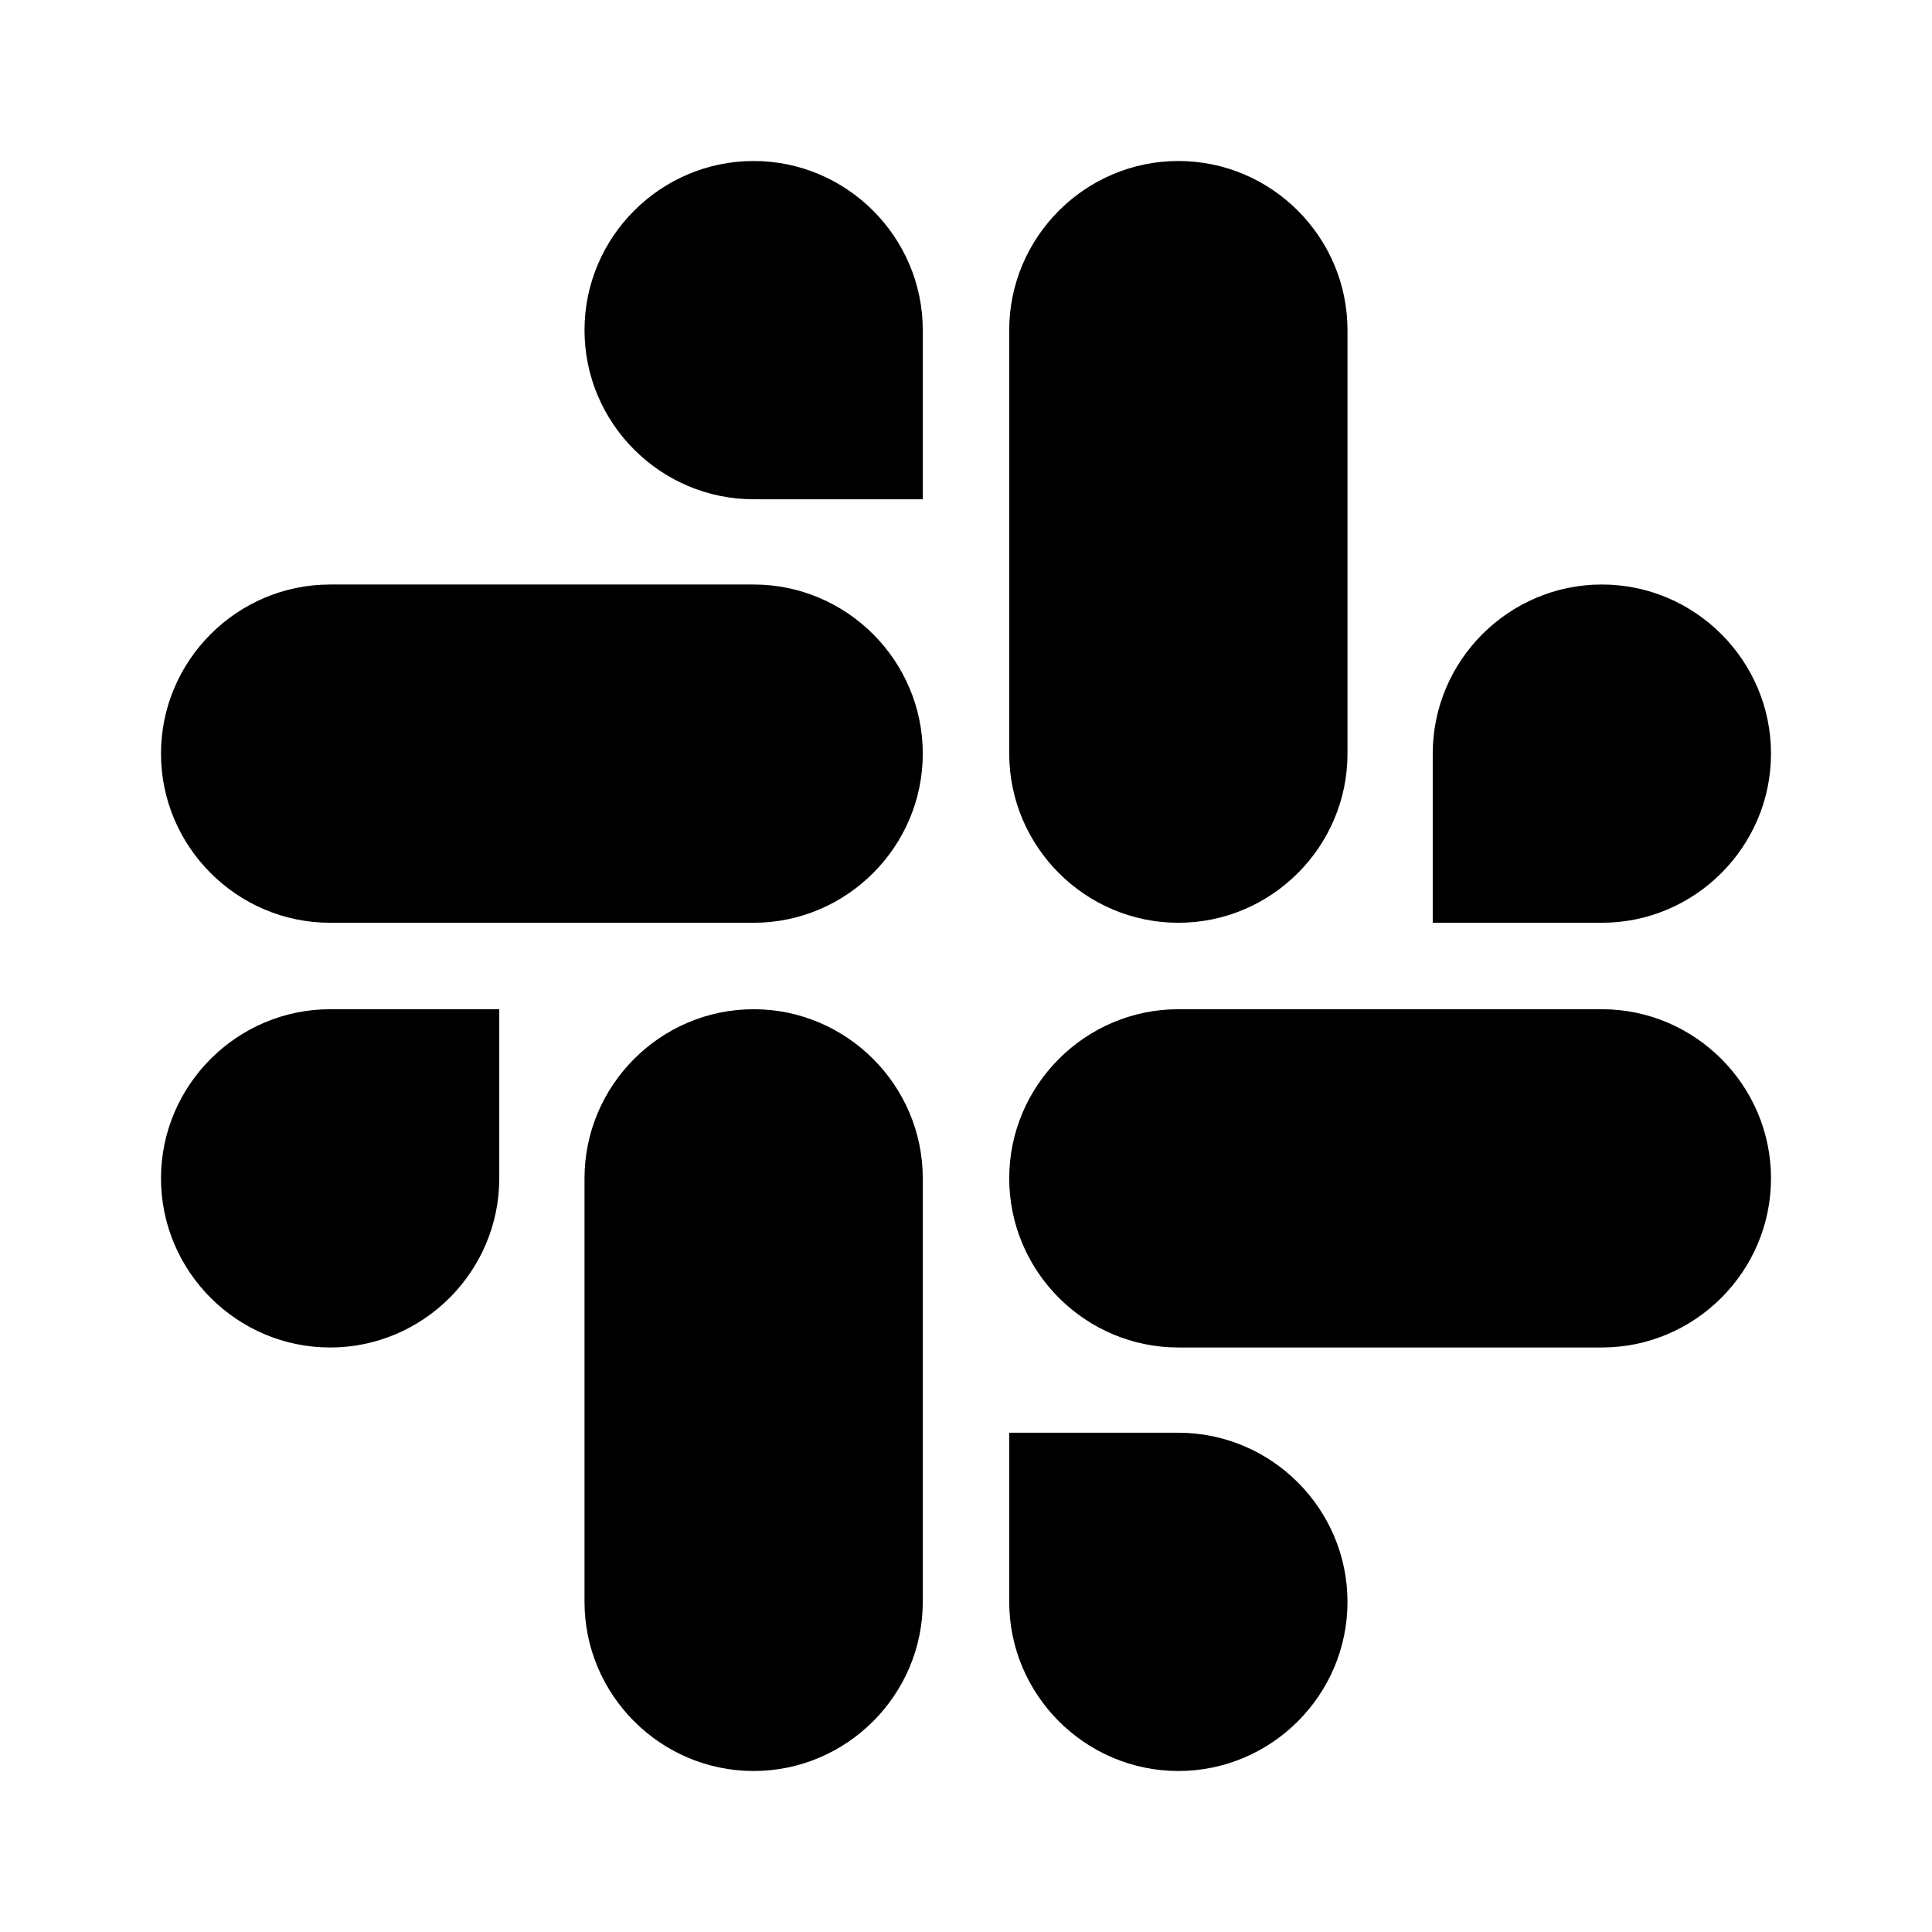 <svg width="24" height="24" viewBox="0 0 24 24" xmlns="http://www.w3.org/2000/svg">
<path fill-rule="evenodd" clip-rule="evenodd" d="M9.362 6.202C8.205 6.202 7.261 5.257 7.261 4.101C7.261 2.945 8.205 2 9.362 2C10.518 2 11.463 2.945 11.463 4.101V6.202H9.362ZM9.362 12.537C8.205 12.537 7.261 13.482 7.261 14.638V19.899C7.261 21.055 8.205 22 9.362 22C10.518 22 11.463 21.055 11.463 19.899V14.638C11.463 13.482 10.518 12.537 9.362 12.537ZM4.101 16.739C5.257 16.739 6.202 15.795 6.202 14.638V12.537H4.101C2.945 12.537 2 13.482 2 14.638C2 15.795 2.945 16.739 4.101 16.739ZM11.463 9.362C11.463 8.205 10.518 7.261 9.362 7.261H4.101C2.945 7.261 2 8.205 2 9.362C2 10.518 2.945 11.463 4.101 11.463H9.362C10.518 11.463 11.463 10.518 11.463 9.362ZM17.798 9.362C17.798 8.205 18.743 7.261 19.899 7.261C21.055 7.261 22 8.205 22 9.362C22 10.518 21.055 11.463 19.899 11.463H17.798V9.362ZM14.638 11.463C15.795 11.463 16.739 10.518 16.739 9.362V4.101C16.739 2.945 15.795 2 14.638 2C13.482 2 12.537 2.945 12.537 4.101V9.362C12.537 10.518 13.482 11.463 14.638 11.463ZM14.638 17.798C15.795 17.798 16.739 18.743 16.739 19.899C16.739 21.055 15.795 22 14.638 22C13.482 22 12.537 21.055 12.537 19.899V17.798H14.638ZM12.537 14.638C12.537 15.795 13.482 16.739 14.638 16.739H19.899C21.055 16.739 22 15.795 22 14.638C22 13.482 21.055 12.537 19.899 12.537H14.638C13.482 12.537 12.537 13.482 12.537 14.638Z"/>
</svg>
